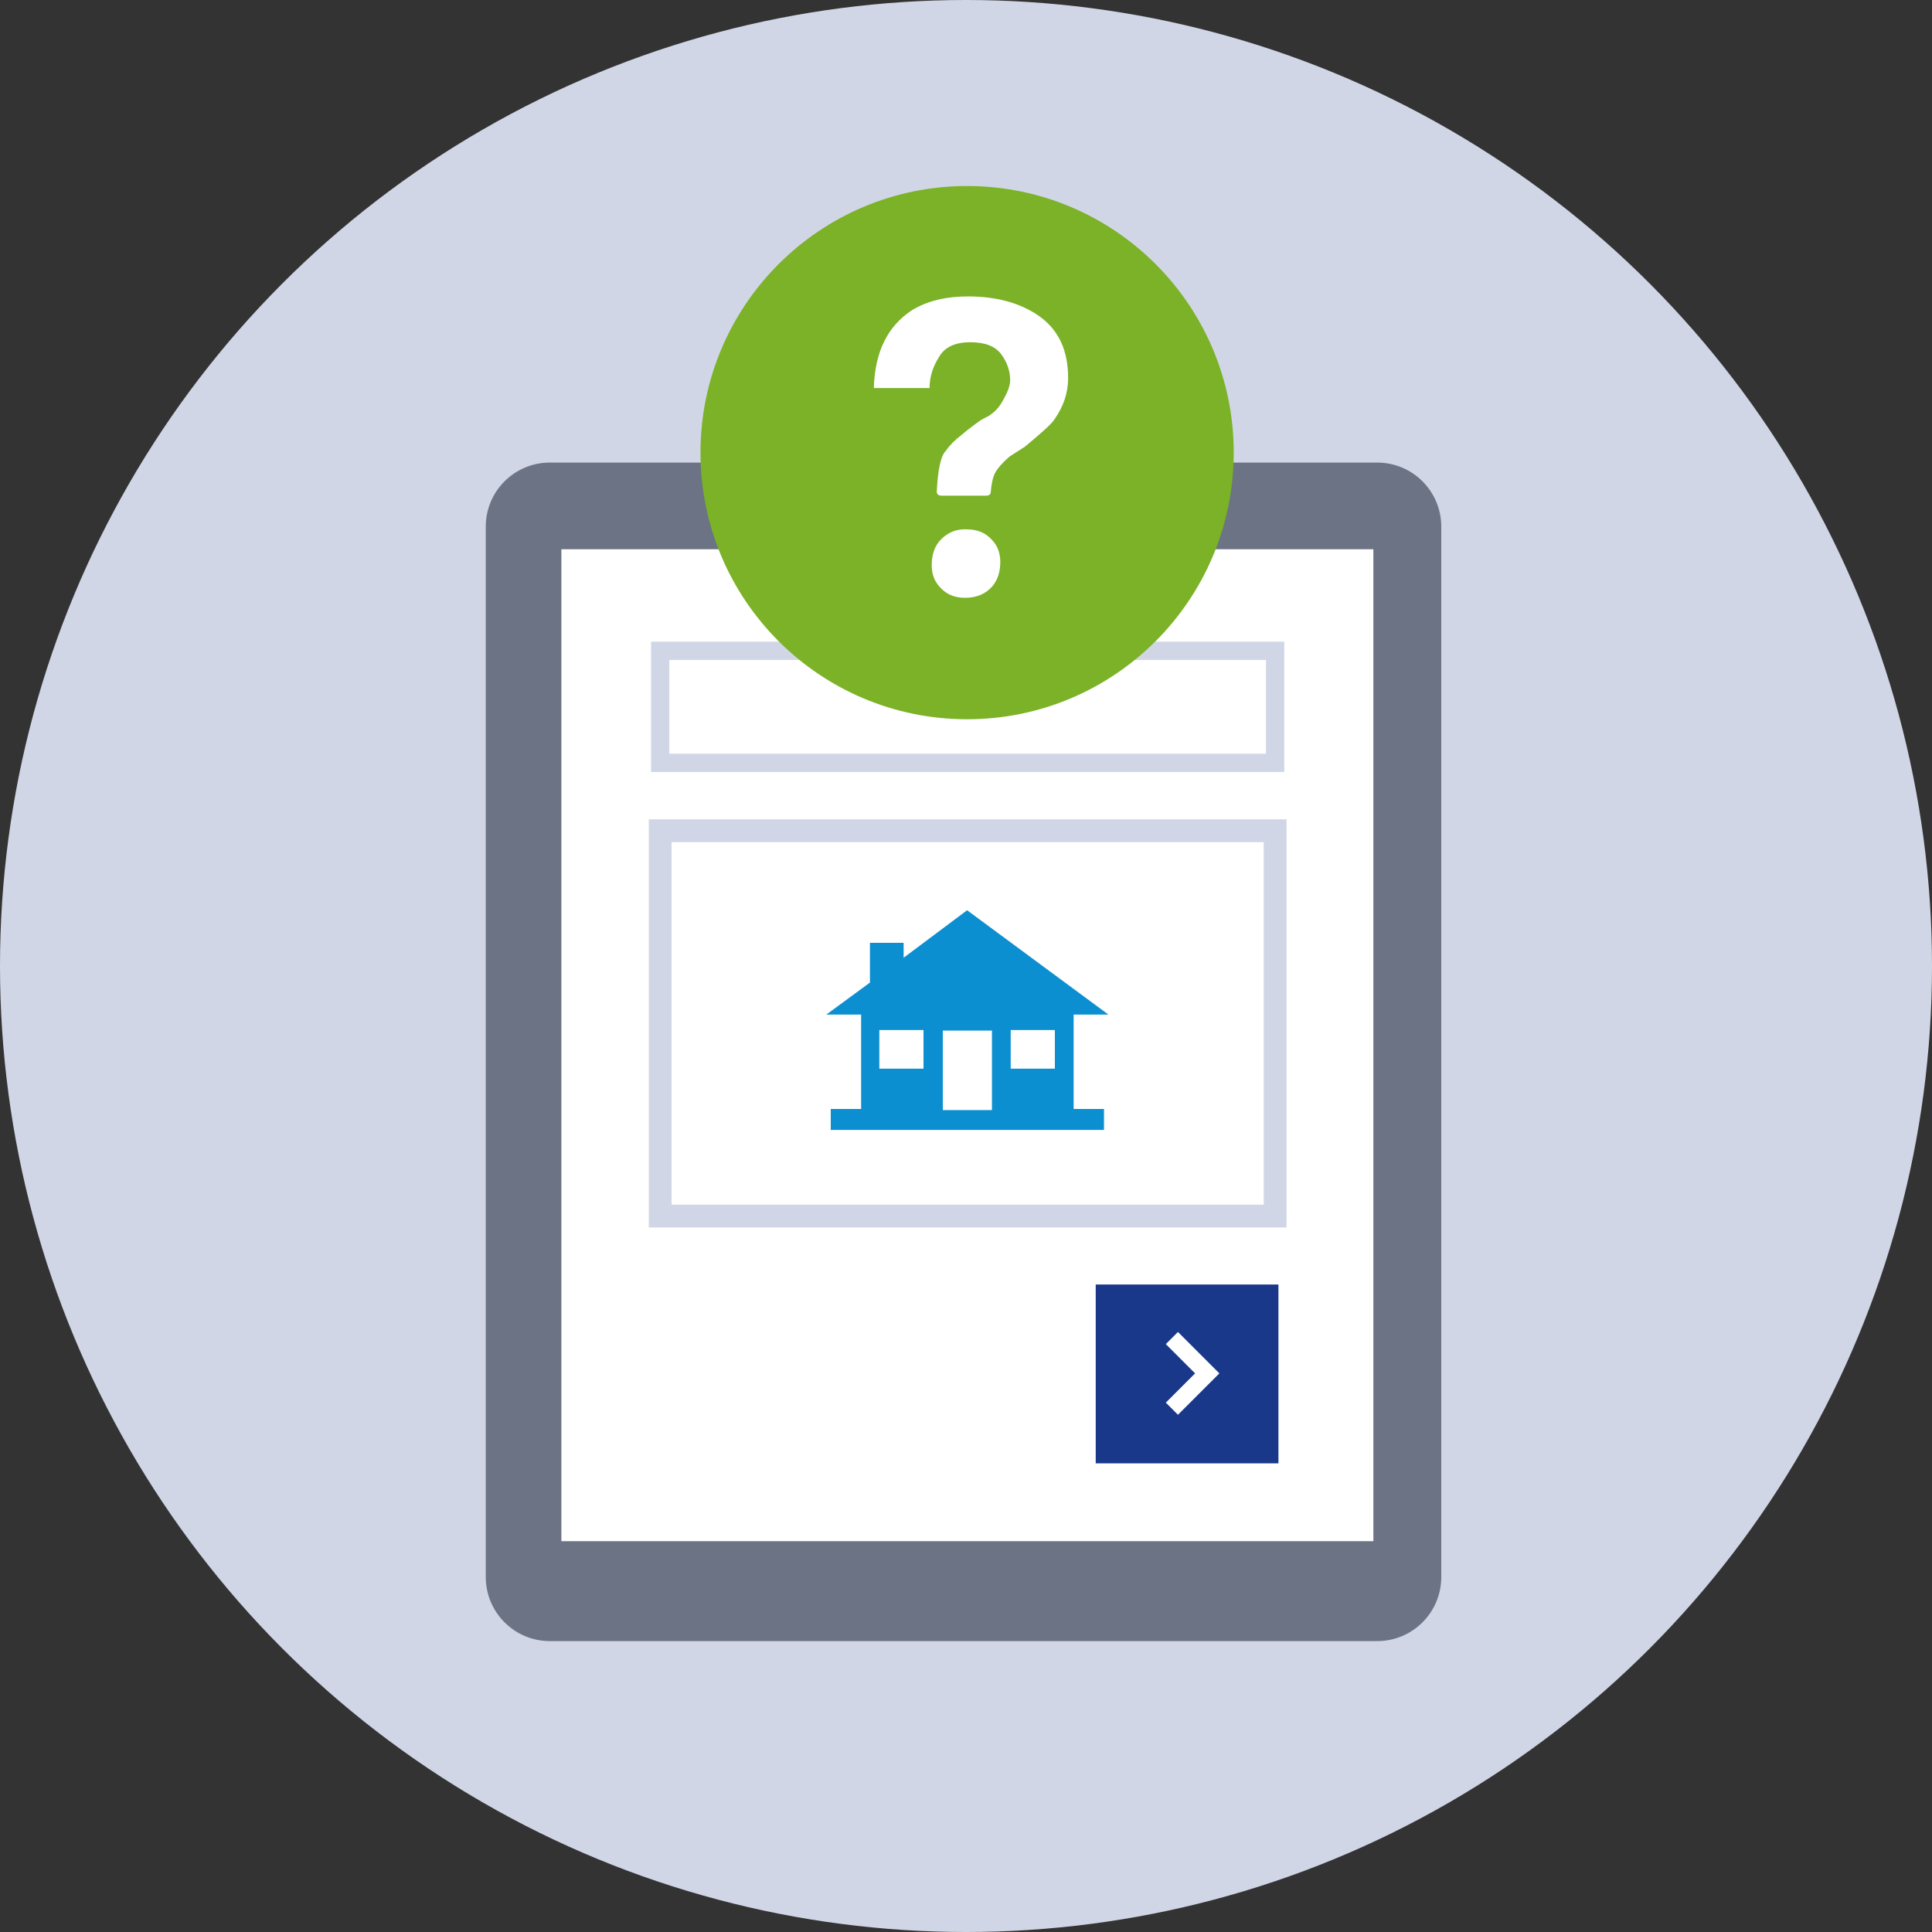 <?xml version="1.0" encoding="utf-8"?>
<!-- Generator: Adobe Illustrator 18.0.0, SVG Export Plug-In . SVG Version: 6.00 Build 0)  -->
<!DOCTYPE svg PUBLIC "-//W3C//DTD SVG 1.1//EN" "http://www.w3.org/Graphics/SVG/1.1/DTD/svg11.dtd">
<svg version="1.1" xmlns="http://www.w3.org/2000/svg" xmlns:xlink="http://www.w3.org/1999/xlink" x="0px" y="0px"
	 viewBox="0 0 350 350" enable-background="new 0 0 350 350" xml:space="preserve">
<rect x="0" y="0" width="350" height="350" fill="#333333" stroke="none"/>
<g id="Layer_6">
</g>
<g id="Layer_1">
</g>
<g id="Layer_2">
</g>
<g id="Layer_3">
</g>
<g id="Layer_4">
</g>
<g id="Layer_5">
</g>
<g id="Layer_7">
	<g>
		<circle fill="#D1D6E6" cx="175" cy="175" r="175"/>
		<path fill="#6B7384" d="M249.5,297.3H99.6c-6.4,0-11.6-5.2-11.6-11.6V95.4c0-6.4,5.2-11.6,11.6-11.6h149.9
			c6.4,0,11.6,5.2,11.6,11.6v190.3C261.1,292.1,255.9,297.3,249.5,297.3z"/>
		<rect x="101.7" y="99.5" fill="#FFFFFF" width="147.1" height="179.7"/>
		
			<rect x="119.6" y="150.5" fill="none" stroke="#D1D6E6" stroke-width="4.132" stroke-miterlimit="10" width="111.4" height="69.8"/>
		<rect x="198.5" y="232.7" fill="#19388A" width="33.1" height="32.4"/>
		
			<rect x="119.6" y="117.9" fill="none" stroke="#D1D6E6" stroke-width="3.315" stroke-miterlimit="10" width="111.4" height="20.3"/>
		<path fill="#FFFFFF" d="M211.2,254.1l5.3-5.3l-5.3-5.3l2.2-2.2l5.3,5.3l2.2,2.2l-7.5,7.5L211.2,254.1z"/>
		<g>
			<polygon fill="#0C8FD0" points="194.5,183.8 200.8,183.8 175.2,164.9 163.7,173.5 163.7,170.8 157.6,170.8 157.6,178 
				149.7,183.8 156,183.8 156,200.9 150.5,200.9 150.5,204.7 200,204.7 200,200.9 194.5,200.9 			"/>
			<rect x="159.3" y="186.6" fill="#FFFFFF" width="8" height="7"/>
			<rect x="183.1" y="186.6" fill="#FFFFFF" width="8" height="7"/>
			<rect x="170.8" y="186.7" fill="#FFFFFF" width="8.9" height="14.4"/>
		</g>
		<circle fill="#7BB227" cx="175.2" cy="82" r="48.3"/>
		<path fill="#FFFFFF" d="M188.3,57.3c3.5,2.5,5.2,6.2,5.2,11.2c0,2.6-0.8,5.1-2.5,7.5c-0.5,0.8-2.3,2.4-5.3,4.9l-2.8,1.8
			c-1.6,1.4-2.6,2.6-2.9,3.6c-0.2,0.6-0.4,1.5-0.5,2.7c0,0.6-0.3,0.8-1,0.8h-7.8c-0.6,0-1-0.2-1-0.7c0.2-4,0.7-6.5,1.7-7.5
			c0.6-0.9,1.6-1.9,2.9-2.9c1.3-1.1,2.4-1.9,3.4-2.6l1.5-0.8c0.9-0.6,1.6-1.3,2.1-2.1c1.1-1.8,1.7-3.2,1.7-4.3
			c0-1.6-0.5-3.2-1.6-4.7c-1.1-1.5-3-2.2-5.6-2.2c-2.8,0-4.7,0.9-5.7,2.7c-1.1,1.7-1.7,3.6-1.7,5.6h-10.1c0.2-6.6,2.5-11.2,6.9-14.1
			c2.8-1.7,6.2-2.5,10.1-2.5C180.6,53.7,184.9,54.9,188.3,57.3z M175.2,95.9c1.8,0,3.3,0.6,4.4,1.8c1.2,1.2,1.7,2.7,1.6,4.6
			c-0.1,1.8-0.7,3.3-1.9,4.4c-1.2,1.1-2.7,1.6-4.5,1.6s-3.3-0.6-4.4-1.8c-1.2-1.2-1.7-2.7-1.6-4.6c0.1-1.9,0.7-3.3,1.9-4.4
			C172,96.3,173.5,95.8,175.2,95.9z"/>
	</g>
</g>
</svg>

